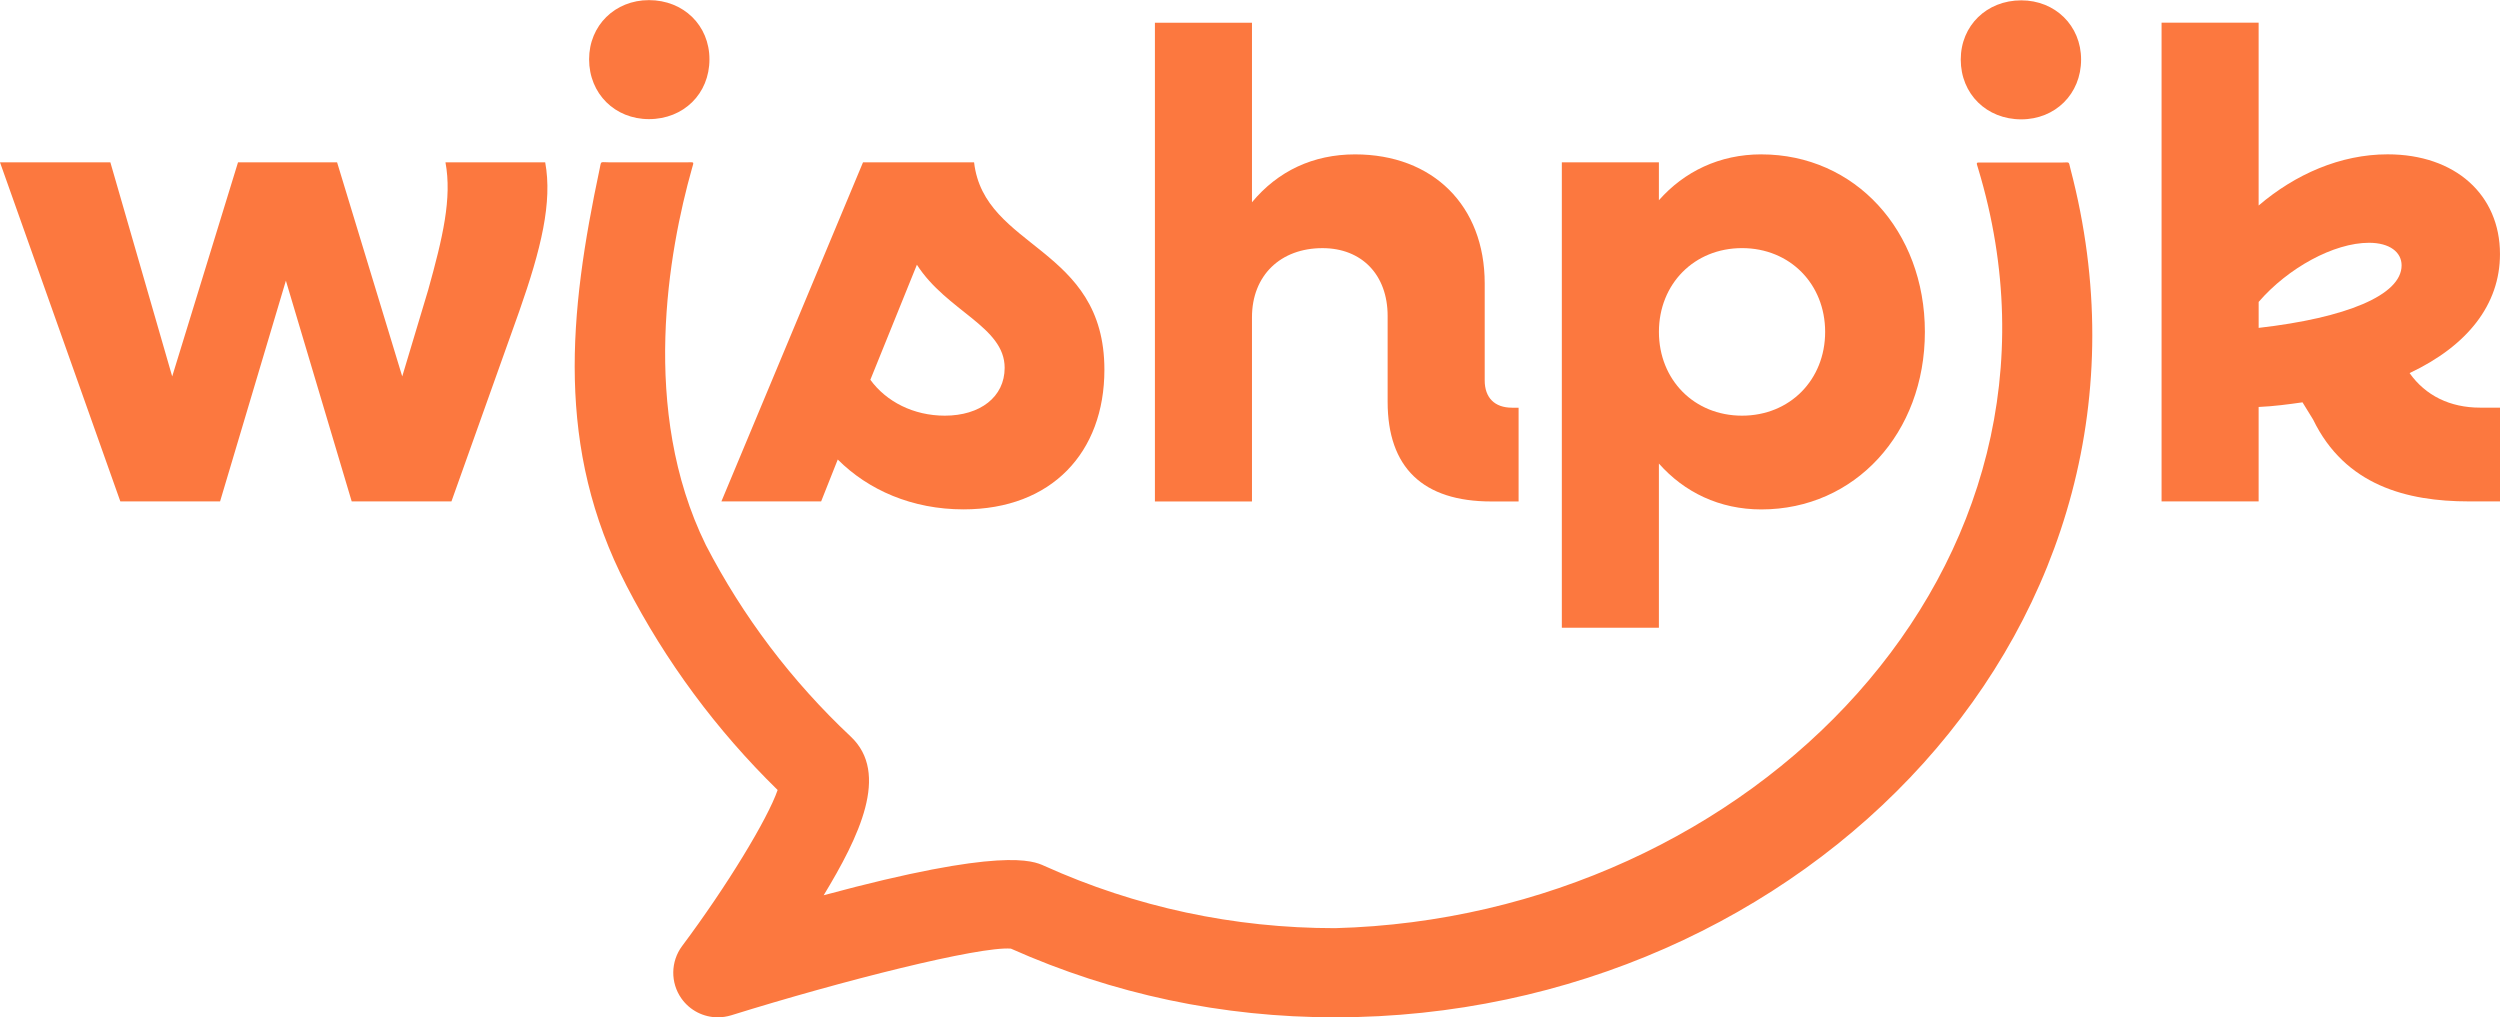 <?xml version="1.0" encoding="UTF-8"?>
<!DOCTYPE svg PUBLIC "-//W3C//DTD SVG 1.1//EN" "http://www.w3.org/Graphics/SVG/1.1/DTD/svg11.dtd">
<!-- Creator: CorelDRAW 2021 (64-Bit) -->
<svg xmlns="http://www.w3.org/2000/svg" xml:space="preserve" width="2.58in" height="1.05in" version="1.1" style="shape-rendering:geometricPrecision; text-rendering:geometricPrecision; image-rendering:optimizeQuality; fill-rule:evenodd; clip-rule:evenodd"
viewBox="0 0 1011.92 411.75"
 xmlns:xlink="http://www.w3.org/1999/xlink"
 xmlns:xodm="http://www.corel.com/coreldraw/odm/2003">
 <defs>
  <style type="text/css">
   <![CDATA[
    .fil0 {fill:#FC783F;fill-rule:nonzero}
   ]]>
  </style>
 </defs>
 <g id="Layer_x0020_1">
  <g id="_2897372252064">
   <path class="fil0" d="M975.31 150.98c23.42,-11.04 36.6,-27.72 36.6,-48.18 0,-23.95 -18.03,-40.37 -45.48,-40.37 -19.11,0 -37.41,8.07 -52.21,20.72l0 -74.01 -39.29 0 0 193.77 39.29 0 0 -38.22c6.19,-0.27 12.11,-1.08 17.76,-1.88l4.31 7c12.92,26.64 37.95,33.1 62.98,33.1l12.65 0 0 -37.95 -8.07 0c-12.11,0 -22.07,-4.84 -28.53,-13.99zm-61.09 -28.8c11.84,-13.72 30.41,-23.95 44.68,-23.95 8.34,0 13.19,3.77 13.19,9.15 0,12.11 -22.61,21.26 -57.86,25.3l0 -10.5z"/>
   <path class="fil0" d="M712.92 62.44c-16.95,0 -31.22,7 -41.45,18.57l0 -15.34 -39.29 0 0 188.39 39.29 0 0 -66.47c10.23,11.57 24.49,18.57 41.45,18.57 37.95,0 66.21,-30.95 66.21,-71.86 0,-40.91 -28.26,-71.85 -66.21,-71.85zm-7.8 105.77c-19.38,0 -33.64,-14.53 -33.64,-33.91 0,-19.38 14.26,-33.91 33.64,-33.91 19.38,0 33.64,14.53 33.64,33.91 0,19.38 -14.26,33.91 -33.64,33.91z"/>
   <path class="fil0" d="M611.99 164.98c-7,0 -11.03,-4.04 -11.03,-11.03l0 -39.29c0,-31.49 -20.99,-52.21 -52.48,-52.21 -16.96,0 -31.22,6.73 -41.72,19.38l0 -72.66 -39.29 0 0 193.77 39.29 0 0 -74.55c0,-16.96 11.57,-27.99 28.53,-27.99 15.88,0 26.38,10.77 26.38,27.45l0 34.72c0,26.64 14.26,40.37 41.98,40.37l11.03 0 0 -37.95 -2.69 0z"/>
   <path class="fil0" d="M394.27 65.67l-44.95 0 -57.32 137.25 40.37 0 6.73 -16.96c12.38,12.38 30.14,20.18 50.87,20.18 35.79,0 57.06,-23.14 57.06,-56.52 0,-50.06 -48.71,-48.71 -52.75,-83.97zm-11.84 102.54c-12.65,0 -23.68,-5.65 -30.14,-14.53l18.84 -46.56c12.11,18.84 35.52,25.03 35.52,41.71 0,11.84 -9.96,19.38 -24.22,19.38z"/>
   <path class="fil0" d="M285.66 220.48c-26.73,-54.48 -14.99,-118.97 -5.56,-152.4 0.79,-2.81 1.02,-2.42 -1.9,-2.42l-31.8 0c-3.61,0 -2.97,-0.71 -3.67,2.59 -12.41,58.51 -18.01,112.95 10.87,168.8 15.87,30.71 36.43,58.48 61.16,82.68 -4.02,11.69 -20.59,39 -38.66,63.15 -4.67,6.27 -4.79,14.84 -0.28,21.23 3.44,4.88 8.99,7.63 14.75,7.63 1.78,0 3.58,-0.27 5.37,-0.81 45,-14.02 100.45,-27.99 113.23,-27 41.39,18.46 85.54,27.81 131.24,27.81 190.09,0 345.81,-159.93 297.65,-343.4 -0.86,-3.26 -0.06,-2.59 -3.67,-2.59l-31.8 0c-2.92,0 -2.75,-0.37 -1.9,2.42 48.64,160.91 -92.13,303.03 -260.29,307.48 -41.04,0 -80.65,-8.49 -117.73,-25.22 -4.56,-2.07 -17,-7.66 -89.27,11.9 14.31,-23.66 26.85,-49.32 10.92,-64.26 -23.9,-22.45 -43.64,-48.55 -58.67,-77.59z"/>
   <path class="fil0" d="M262.67 48.18c14,0 24.49,-10.23 24.49,-24.22 0,-13.73 -10.5,-23.95 -24.49,-23.95 -13.72,0 -24.22,10.23 -24.22,23.95 0,13.99 10.5,24.22 24.22,24.22z"/>
   <path class="fil0" d="M220.68 65.67l-40.37 0c2.69,14.53 -1.08,30.41 -7,51.67l-10.5 34.99 -26.37 -86.66 -40.1 0 -26.64 86.66 -25.03 -86.66 -44.67 0 48.71 137.25 40.37 0 26.64 -89.35 26.64 89.35 40.37 0 27.45 -76.97c8.88,-25.3 13.46,-44.14 10.5,-60.28z"/>
   <path class="fil0" d="M818.14 48.27c-14,0 -24.49,-10.23 -24.49,-24.22 0,-13.72 10.5,-23.95 24.49,-23.95 13.72,0 24.22,10.23 24.22,23.95 0,13.99 -10.5,24.22 -24.22,24.22z"/>
  </g>
 </g>
</svg>
